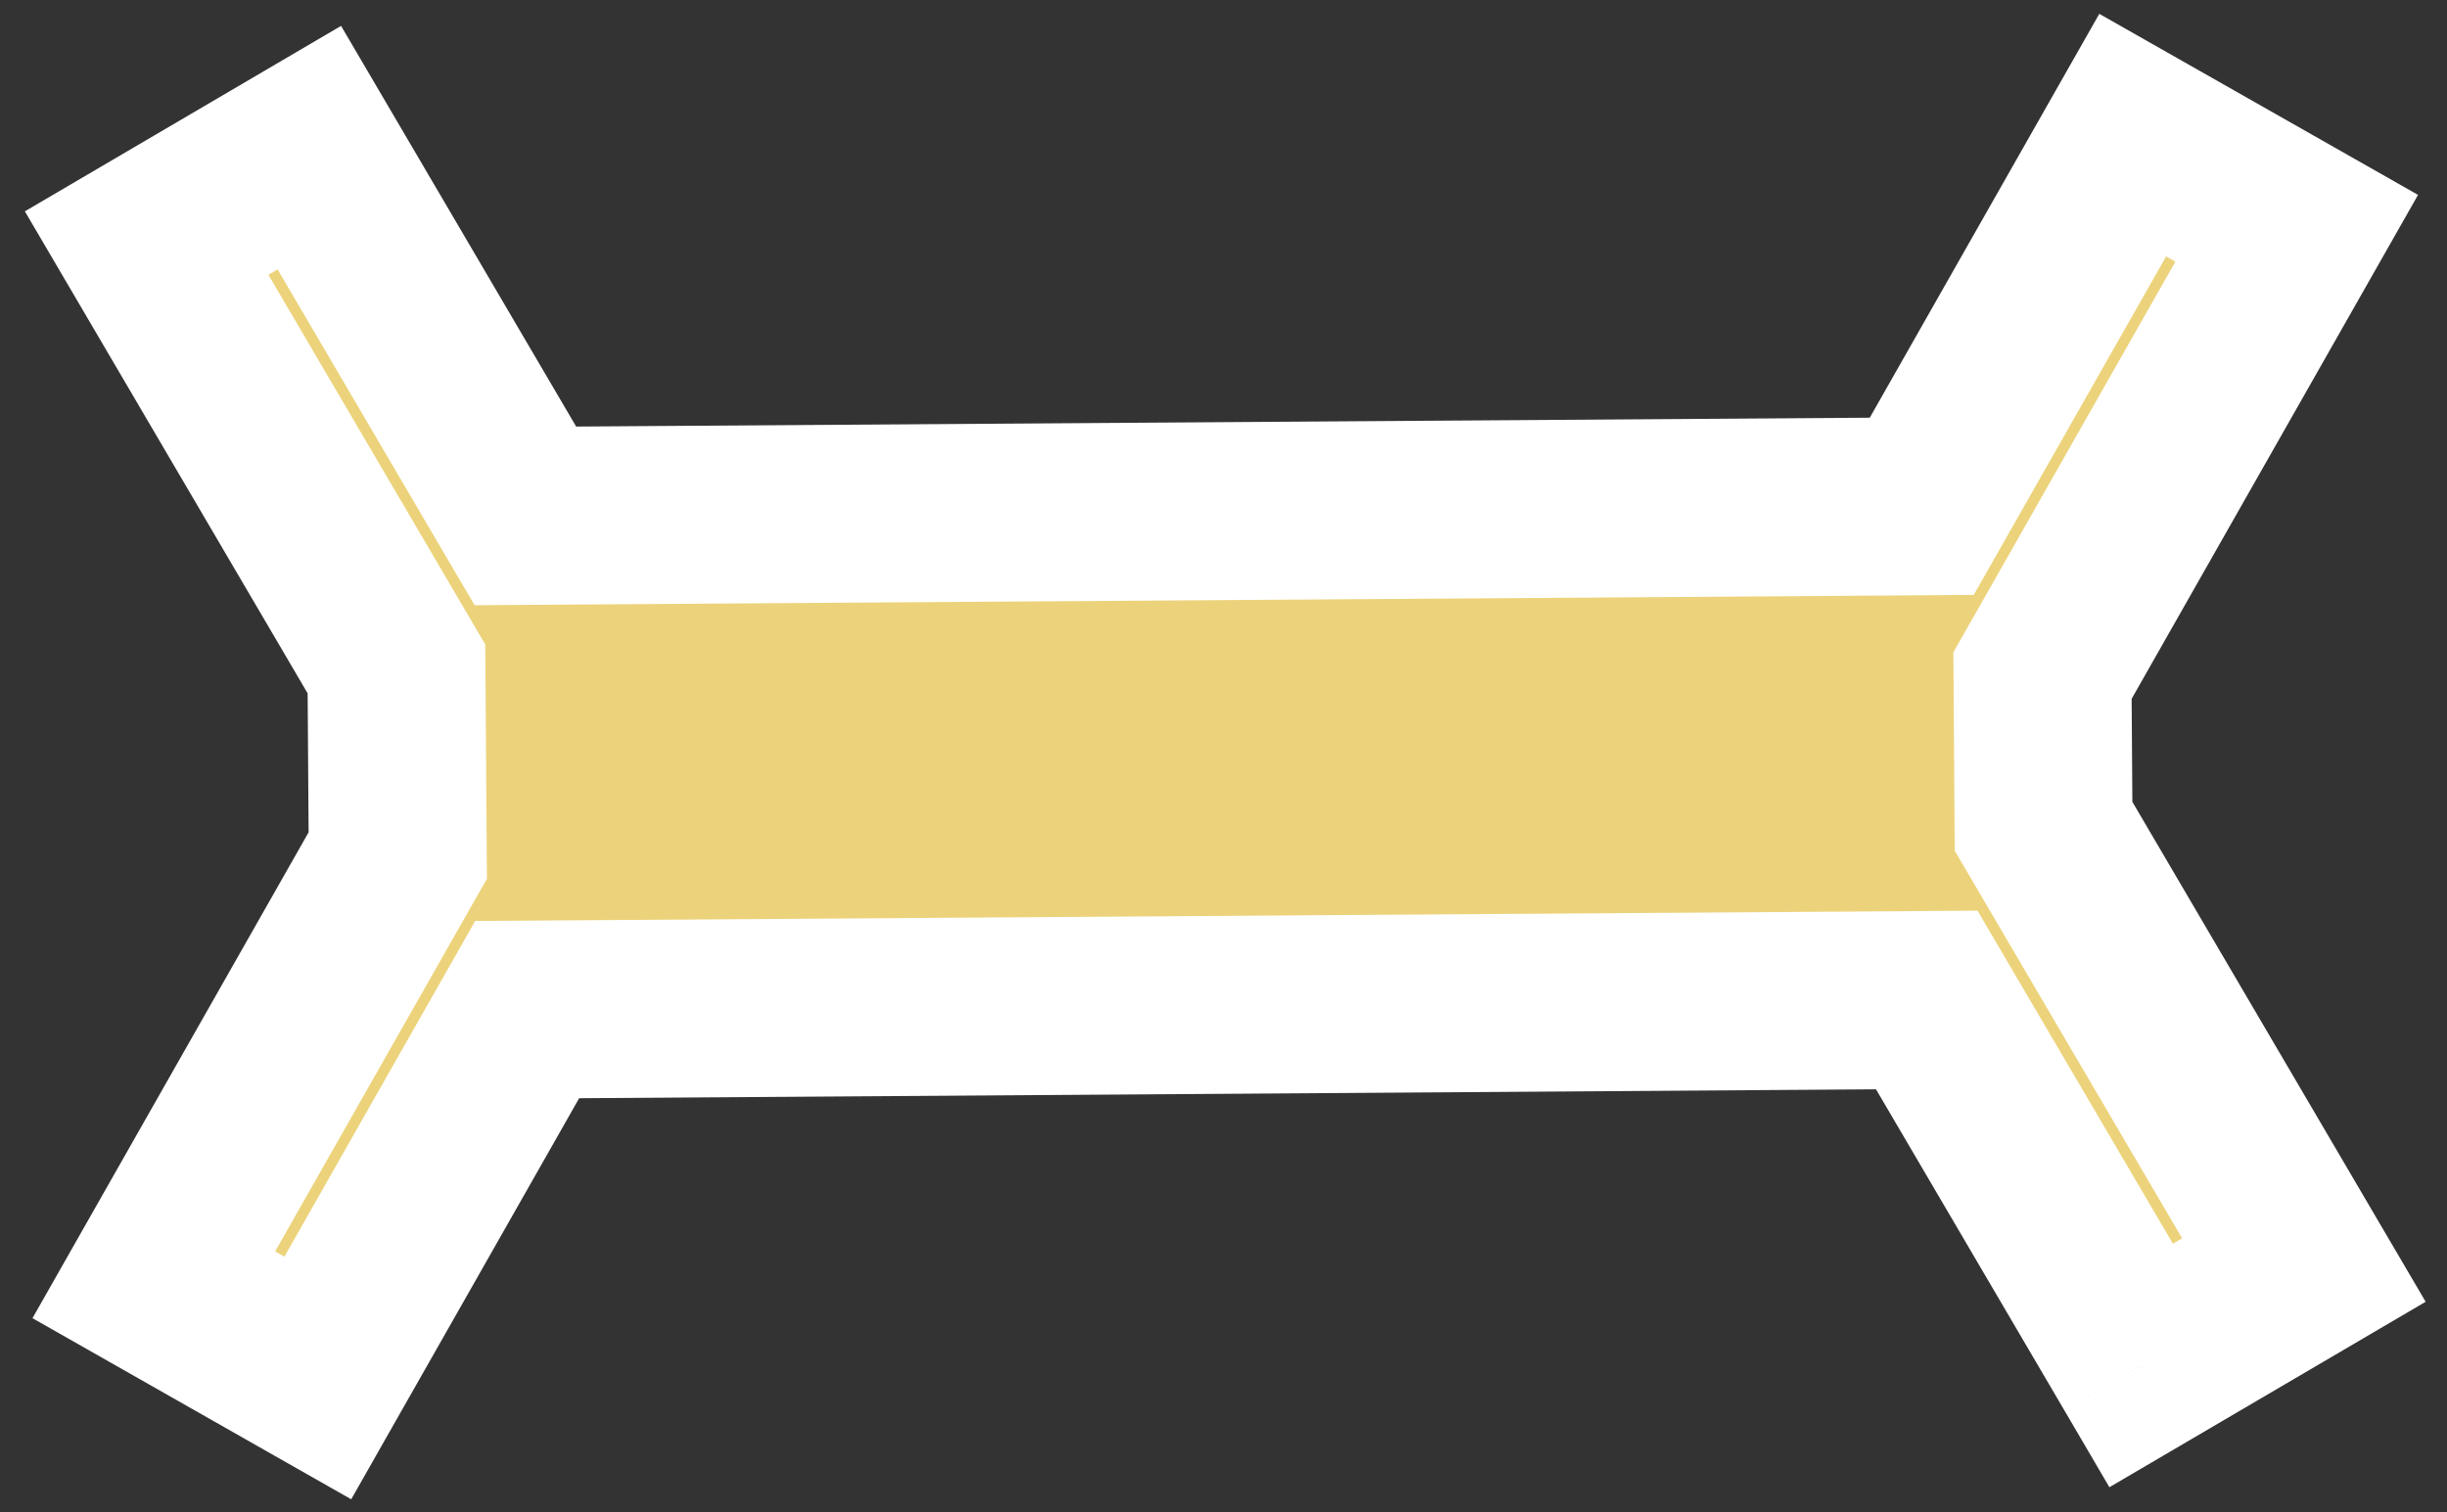 <svg width="55" height="34" viewBox="0 0 55 34" fill="none" xmlns="http://www.w3.org/2000/svg">
<rect x="0" y="0" width="55" height="34" fill="#333333" stroke="none"/>
<mask id="path-1-outside-1_26_1386" maskUnits="userSpaceOnUse" x="-11.117" y="-20.09" width="77.697" height="74.618" fill="black">
<rect fill="white" x="-11.117" y="-20.09" width="77.697" height="74.618"/>
<path fill-rule="evenodd" clip-rule="evenodd" d="M8.911 15.037L3.296 5.464L6.953 3.319L11.809 11.597L43.194 11.382L47.936 3.038L51.622 5.132L45.909 15.187L45.932 18.575L51.783 28.55L48.126 30.696L43.307 22.48L11.849 22.696L7.143 30.977L3.457 28.882L8.94 19.233L8.911 15.037Z"/>
</mask>
<path fill-rule="evenodd" clip-rule="evenodd" d="M8.911 15.037L3.296 5.464L6.953 3.319L11.809 11.597L43.194 11.382L47.936 3.038L51.622 5.132L45.909 15.187L45.932 18.575L51.783 28.55L48.126 30.696L43.307 22.48L11.849 22.696L7.143 30.977L3.457 28.882L8.94 19.233L8.911 15.037Z" fill="#ECD37B"/>
<path d="M3.296 5.464L2.284 3.739L0.559 4.751L1.571 6.476L3.296 5.464ZM8.911 15.037L10.911 15.024L10.907 14.488L10.636 14.026L8.911 15.037ZM6.953 3.319L8.678 2.307L7.666 0.582L5.941 1.594L6.953 3.319ZM11.809 11.597L10.083 12.609L10.668 13.605L11.822 13.597L11.809 11.597ZM43.194 11.382L43.208 13.382L44.363 13.373L44.933 12.37L43.194 11.382ZM47.936 3.038L48.924 1.299L47.185 0.311L46.197 2.049L47.936 3.038ZM51.622 5.132L53.361 6.12L54.349 4.381L52.61 3.393L51.622 5.132ZM45.909 15.187L44.17 14.199L43.905 14.665L43.909 15.201L45.909 15.187ZM45.932 18.575L43.932 18.589L43.936 19.125L44.207 19.587L45.932 18.575ZM51.783 28.55L52.795 30.276L54.52 29.264L53.508 27.539L51.783 28.55ZM48.126 30.696L46.401 31.707L47.412 33.433L49.138 32.421L48.126 30.696ZM43.307 22.48L45.032 21.468L44.448 20.472L43.293 20.48L43.307 22.48ZM11.849 22.696L11.835 20.696L10.68 20.704L10.11 21.708L11.849 22.696ZM7.143 30.977L6.155 32.716L7.894 33.704L8.882 31.965L7.143 30.977ZM3.457 28.882L1.718 27.894L0.73 29.633L2.469 30.621L3.457 28.882ZM8.94 19.233L10.679 20.221L10.944 19.755L10.94 19.219L8.94 19.233ZM1.571 6.476L7.186 16.049L10.636 14.026L5.021 4.452L1.571 6.476ZM5.941 1.594L2.284 3.739L4.308 7.189L7.965 5.044L5.941 1.594ZM13.534 10.585L8.678 2.307L5.228 4.331L10.083 12.609L13.534 10.585ZM43.181 9.382L11.795 9.597L11.822 13.597L43.208 13.382L43.181 9.382ZM46.197 2.049L41.456 10.393L44.933 12.37L49.675 4.026L46.197 2.049ZM52.61 3.393L48.924 1.299L46.948 4.776L50.634 6.871L52.61 3.393ZM47.647 16.175L53.361 6.12L49.883 4.144L44.17 14.199L47.647 16.175ZM47.932 18.561L47.908 15.174L43.909 15.201L43.932 18.589L47.932 18.561ZM53.508 27.539L47.657 17.563L44.207 19.587L50.058 29.562L53.508 27.539ZM49.138 32.421L52.795 30.276L50.771 26.825L47.114 28.97L49.138 32.421ZM41.582 23.492L46.401 31.707L49.851 29.684L45.032 21.468L41.582 23.492ZM11.863 24.696L43.321 24.48L43.293 20.48L11.835 20.696L11.863 24.696ZM8.882 31.965L13.588 23.684L10.11 21.708L5.404 29.989L8.882 31.965ZM2.469 30.621L6.155 32.716L8.131 29.238L4.445 27.143L2.469 30.621ZM7.201 18.245L1.718 27.894L5.196 29.87L10.679 20.221L7.201 18.245ZM6.911 15.051L6.94 19.247L10.94 19.219L10.911 15.024L6.911 15.051Z" fill="white" mask="url(#path-1-outside-1_26_1386)"/>
</svg>
